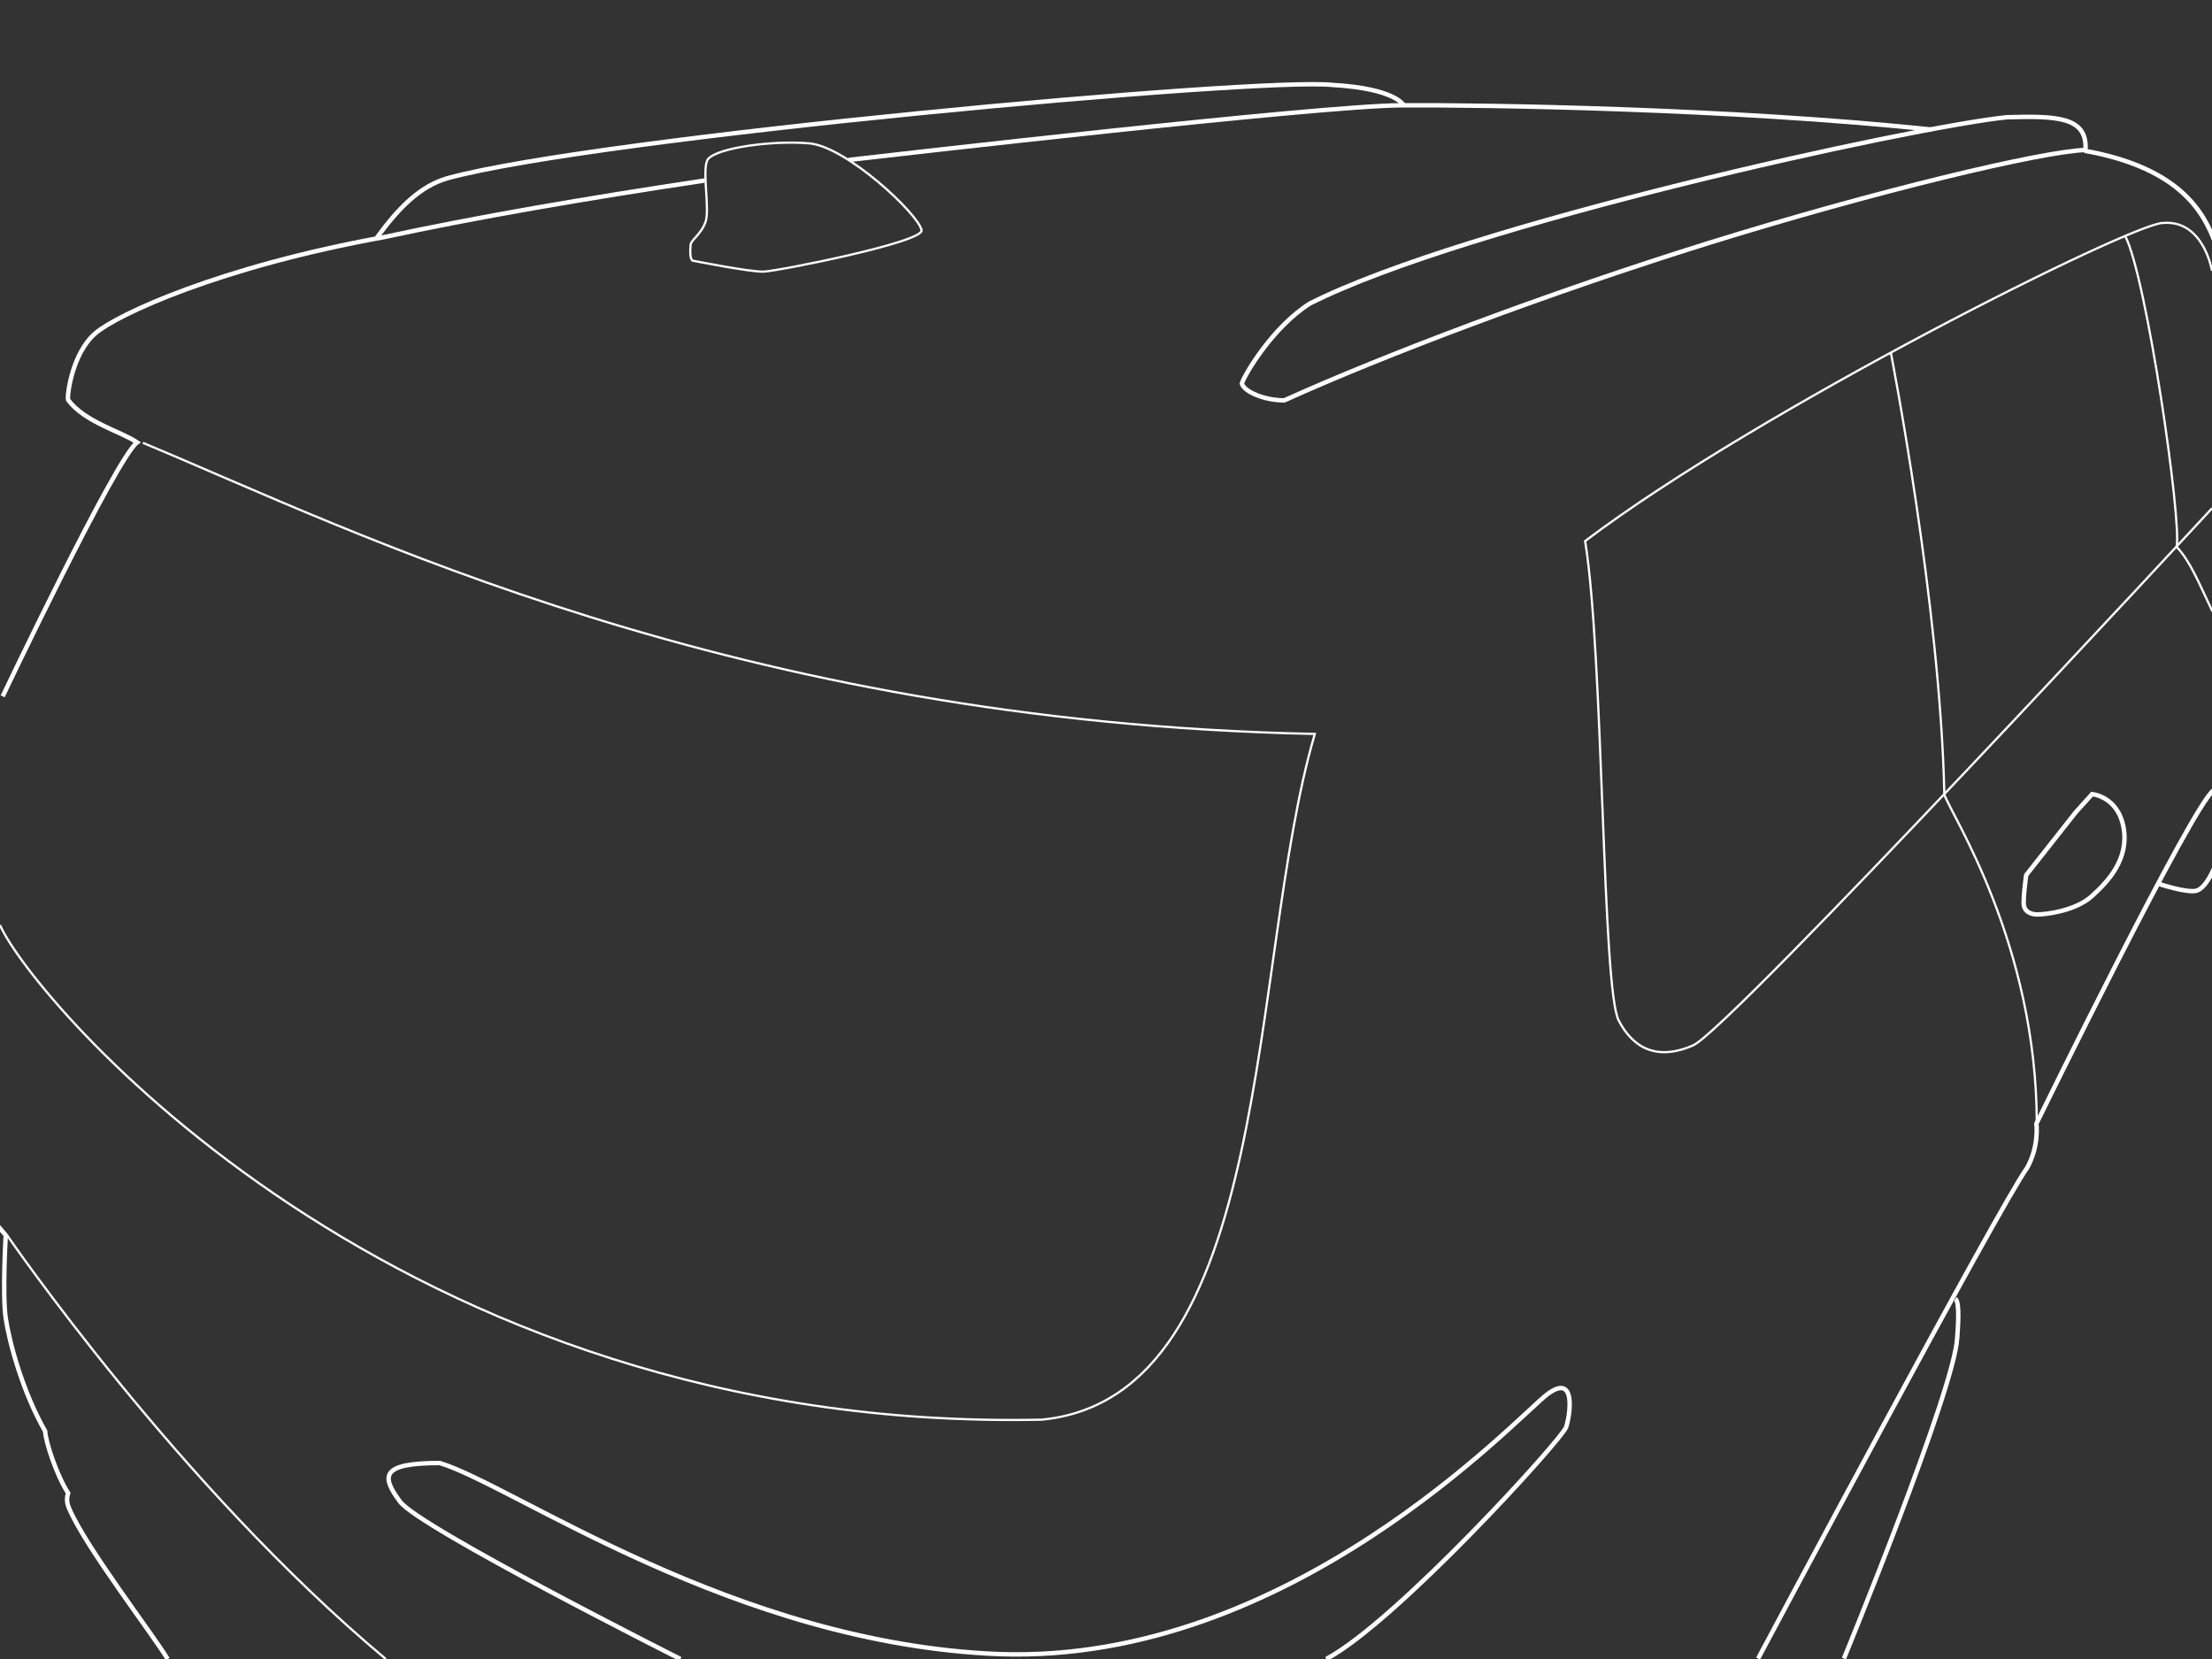 <svg xmlns="http://www.w3.org/2000/svg" viewBox="0 0 500 375" style="enable-background:new 0 0 500 375" xml:space="preserve"><rect x="0" y="0" width="500" height="375" fill="#333333" stroke="none"/><style>.st2,.st3{fill:none;stroke:#fff;stroke-miterlimit:10}.st3{stroke-width:.5}</style><g id="Calque_2"><path class="st2" d="m-.5 277.1 1.8 2.1s-.8 13.5 0 18.8c.8 5.4 3.8 16.6 8.9 25.5.1 2.3 2.5 9.8 5.2 14-.2.7-.5 1.8.2 3.4 3.6 8.6 18.7 28.2 22.3 34.1M472.9 179.5l-3.7 4.1-11.2 14.2s-.8 5.7-.5 7 1.5 1.9 3.1 1.9 8.4-.7 12.2-4.1c3.8-3.4 8.5-8.5 7.2-15.6-1.3-7-7.1-7.5-7.1-7.5zM487.7 199.7s6.8 2.3 8.9 1.6c2.1-.7 3.8-4.9 3.8-4.9M416.8 374.9s24.9-60.6 25.6-72.4c.1-1.7.7-8.1-.4-8.9"/><path class="st2" d="M397.4 374.9S452 272.5 458.2 264c2.8-5 2.1-10 2.1-10s35.4-72.3 40.1-75.4M471.2 34.1c.6.1 1.1.2 1.7.3 21.8 4.4 26 15.4 28.3 21.8M436.7 29.3c-45.7-4.8-101.2-5.6-119.9-5.5-18.8.1-116.7 11.4-124.5 12.3-.3 0-.4.1-.4.1M.6 157.4s25.7-54 30.4-57.4c-3.7-2.5-11.9-4.6-15.6-9.6-.3-.7.8-10.5 6.2-15.1 4.9-4.2 28.1-15 65.2-21.7 20.3-4.4 45.8-8.8 72.5-12.8"/><path class="st2" d="M85.2 53.7c4.9-6.7 9.7-11.6 15.9-13.4 33.4-9.2 183.4-22.9 200.1-21.1 14.1.8 16 4.5 16 4.5M471.4 33.9c-9.7.3-47.1 9.2-85.4 21.1-35.9 11.2-73.2 25.3-95.7 35.5-4.6 0-9.1-2-9.6-3.8.7-2.2 7.1-12.9 15.4-18.1 35.4-17.9 136.2-39.9 157.5-42.1 11.1-.3 18.3-.2 17.8 7.4zM153.8 375s-59.2-29.8-63.4-35.6c-4.3-5.8-4.3-8.7 9-8.7 16.4 4.9 66.6 40.9 126.6 43.2 65.7 2.2 117-53.6 123.7-58.7s5.2 4.7 4.3 7.4c-.9 2.7-38.3 43.9-54.2 52.4"/><path class="st3" d="M0 209.1C7.2 225.6 89.5 324 235.5 320.9c52.8-5.2 46.6-103.7 61.7-155-131.5-2.7-216.8-45.8-264.9-65.8M1.6 279.2s38.8 56.7 85.6 95.8M156.5 58.9s13 2.6 16.1 2.5c3.1-.1 36.5-6.7 35.7-9.4-.7-3.6-17-18.9-25.4-19.6-8.4-.7-20.6 1-22.8 3.5-1.6 1.7.4 11.3-.6 14.2s-3.4 4.2-3.4 5.3c-.1 1.2-.2 2.9.4 3.5zM500 61.2s-1.9-11.6-11.1-10.8c-6.8 0-91.2 42.1-130.6 71.9 4.2 25.7 3.8 101.2 7.6 108.4 3.2 6.1 8.5 9.2 16.8 5.6S500 114.9 500 114.9"/><path class="st3" d="M427.4 79.7s11.2 57.2 12.1 99.9c1.5 4.5 20.9 33.7 20.9 74.5M480.4 53.4c4.8 9.2 12.8 64.4 11.6 70.2 3.1 3.3 4.9 7.9 8.1 14.6"/></g></svg>